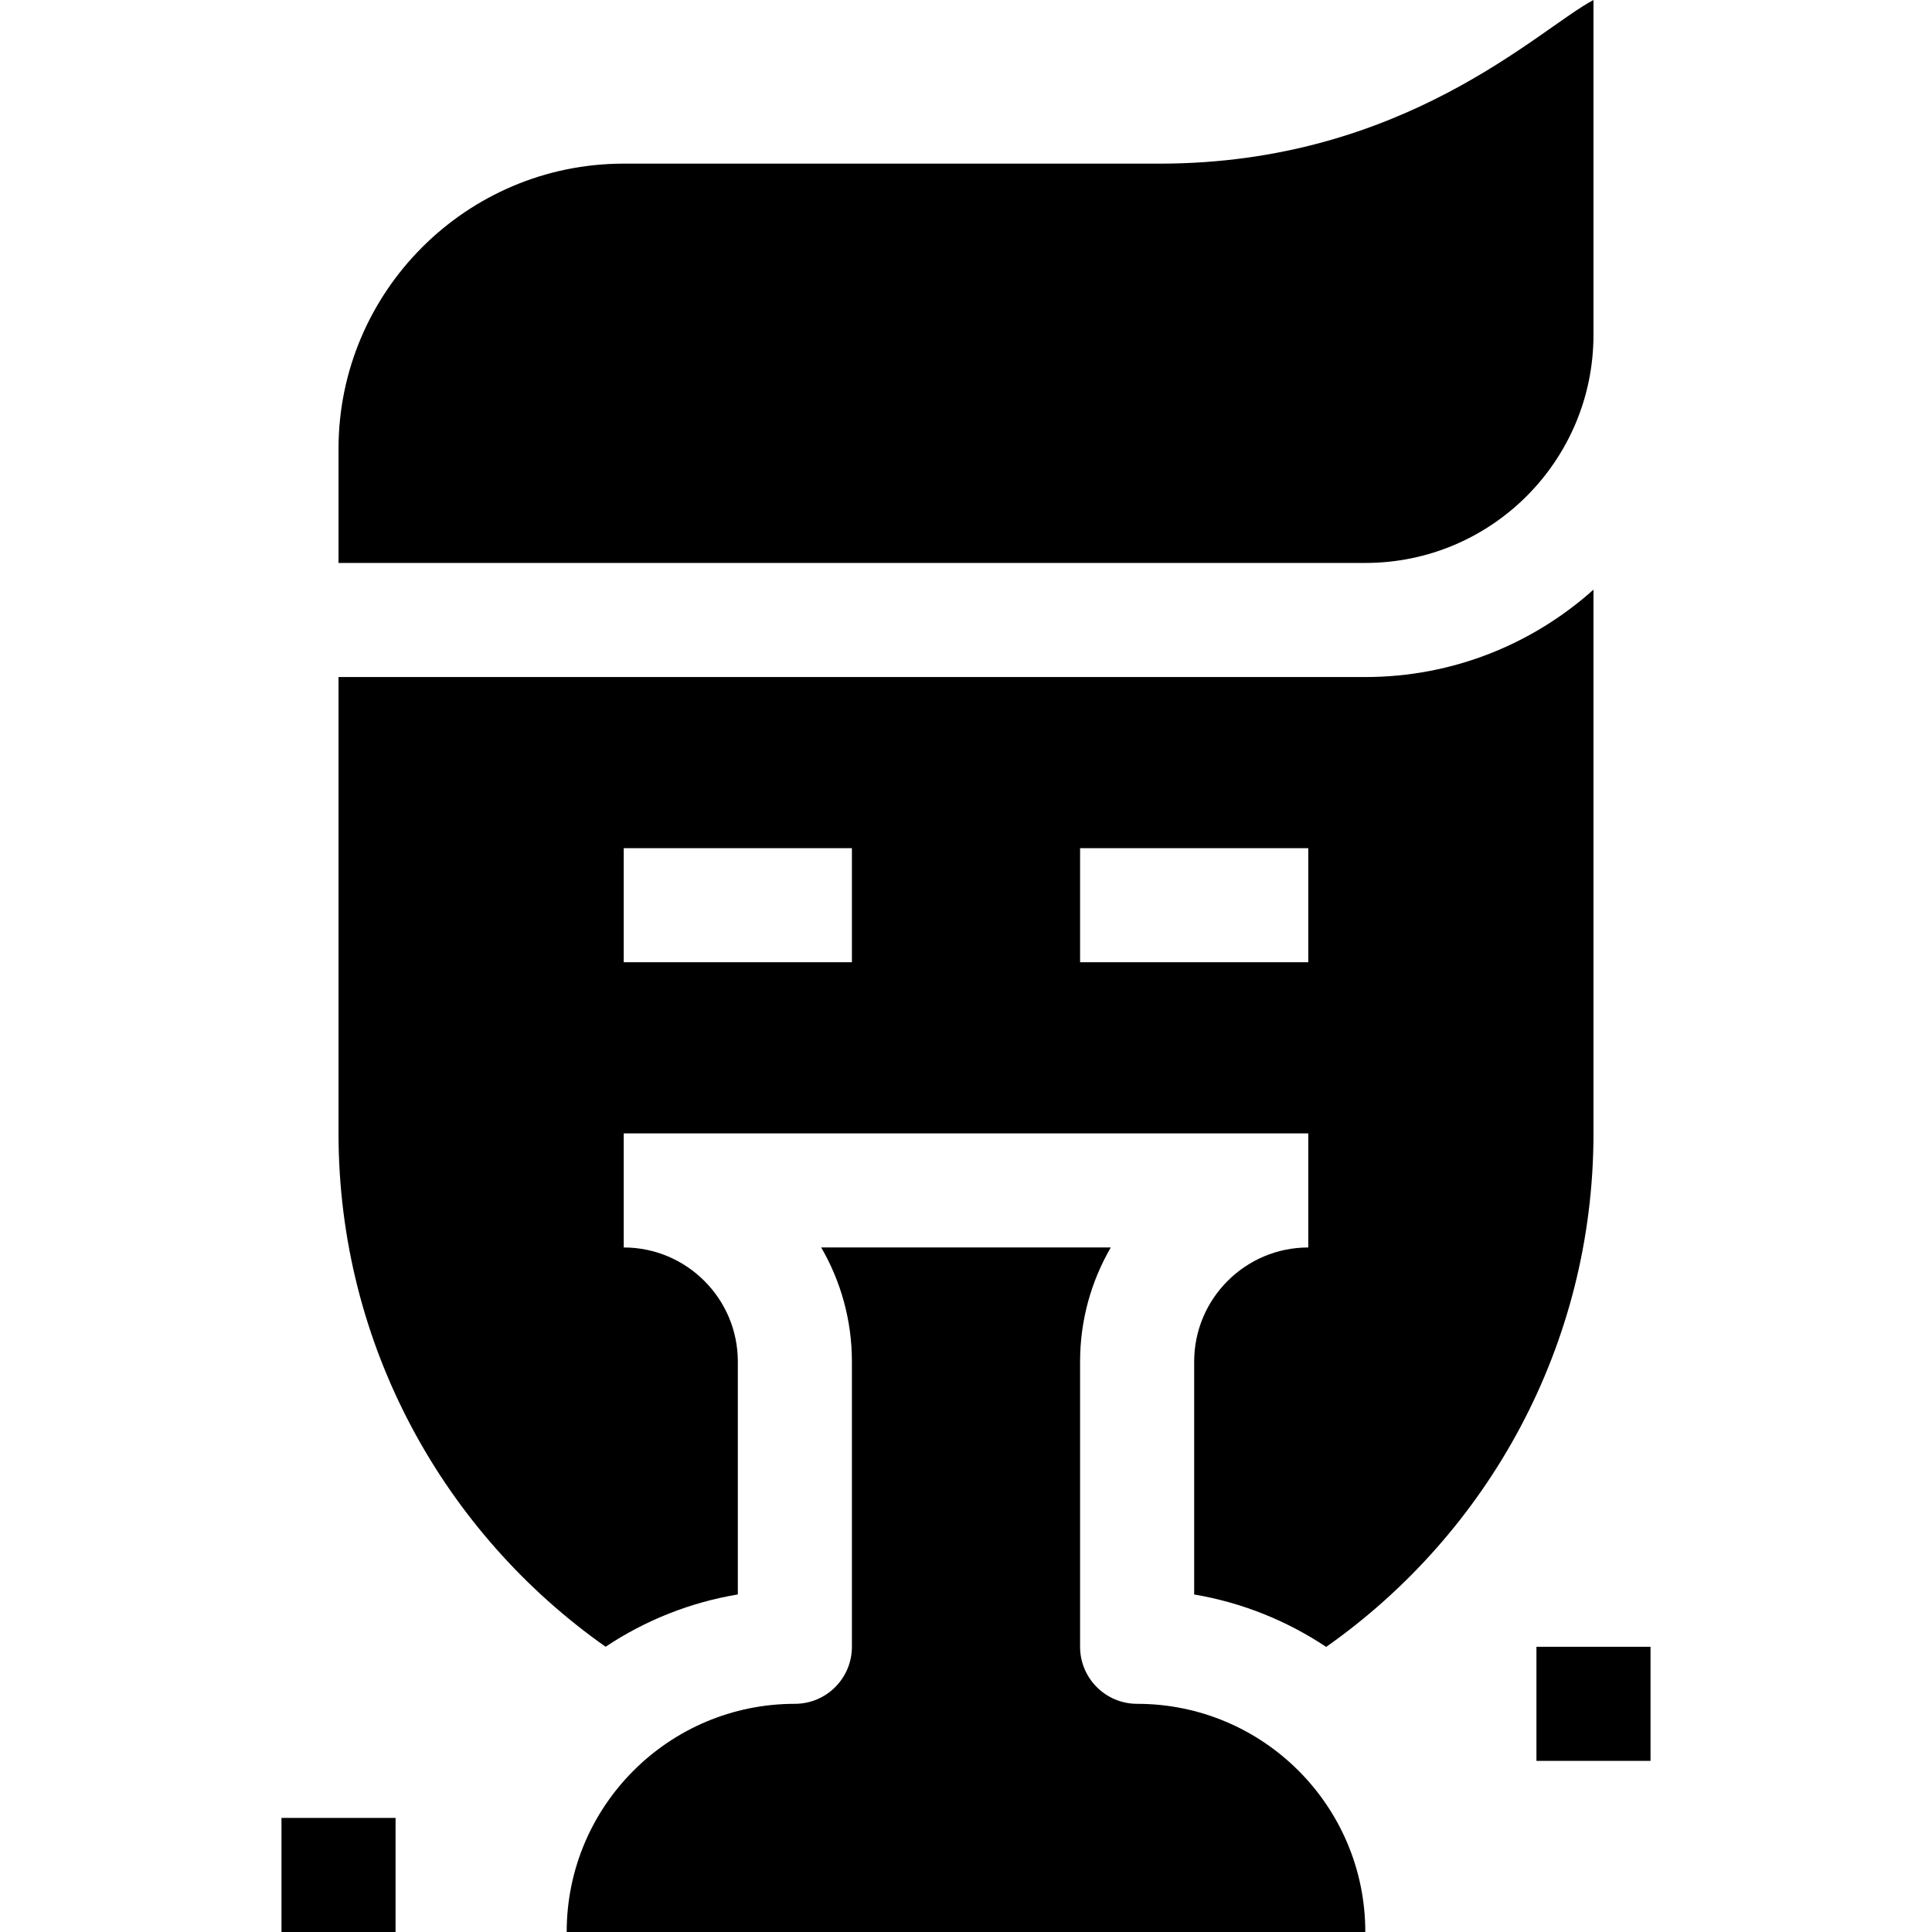 <svg id="Capa_1" enable-background="new 0 0 508.03 508.03" height="512" viewBox="0 0 508.03 508.03" width="512" xmlns="http://www.w3.org/2000/svg"><g><path d="m419.015 88.03c0-11.446 0-75.456 0-88.03-14.421 7.598-49.738 43.03-114.08 43.03h-140.92c-41.35 0-75 33.65-75 75v30h270c33.14 0 60-26.859 60-60z"/><path d="m404.015 433.03h30v30h-30z"/><path d="m74.015 478.03h30v30h-30z"/><path d="m419.015 155.051c-15.935 14.28-36.969 22.98-60 22.98h-270v120c0 55.739 27.786 105.104 70.229 134.991 10.502-6.996 22.304-11.673 34.771-13.754 0-13.359 0-44.523 0-61.237 0-16.542-13.458-30-30-30v-30h180v30c-16.542 0-30 13.458-30 30v61.25c12.661 2.134 24.422 6.936 34.711 13.782 42.477-29.881 70.289-79.268 70.289-135.032zm-195 97.979h-60v-30h60zm120 0h-60v-30h60z"/><path d="m299.015 448.03c-8.284 0-15-6.716-15-15 0-7.425 0-66.538 0-75 0-10.925 2.949-21.167 8.072-30h-76.145c5.123 8.833 8.072 19.075 8.072 30v75c0 8.284-6.716 15-15 15-33.138 0-60 26.858-60 60h210c.001-33.139-26.859-60-59.999-60z"/></g></svg>